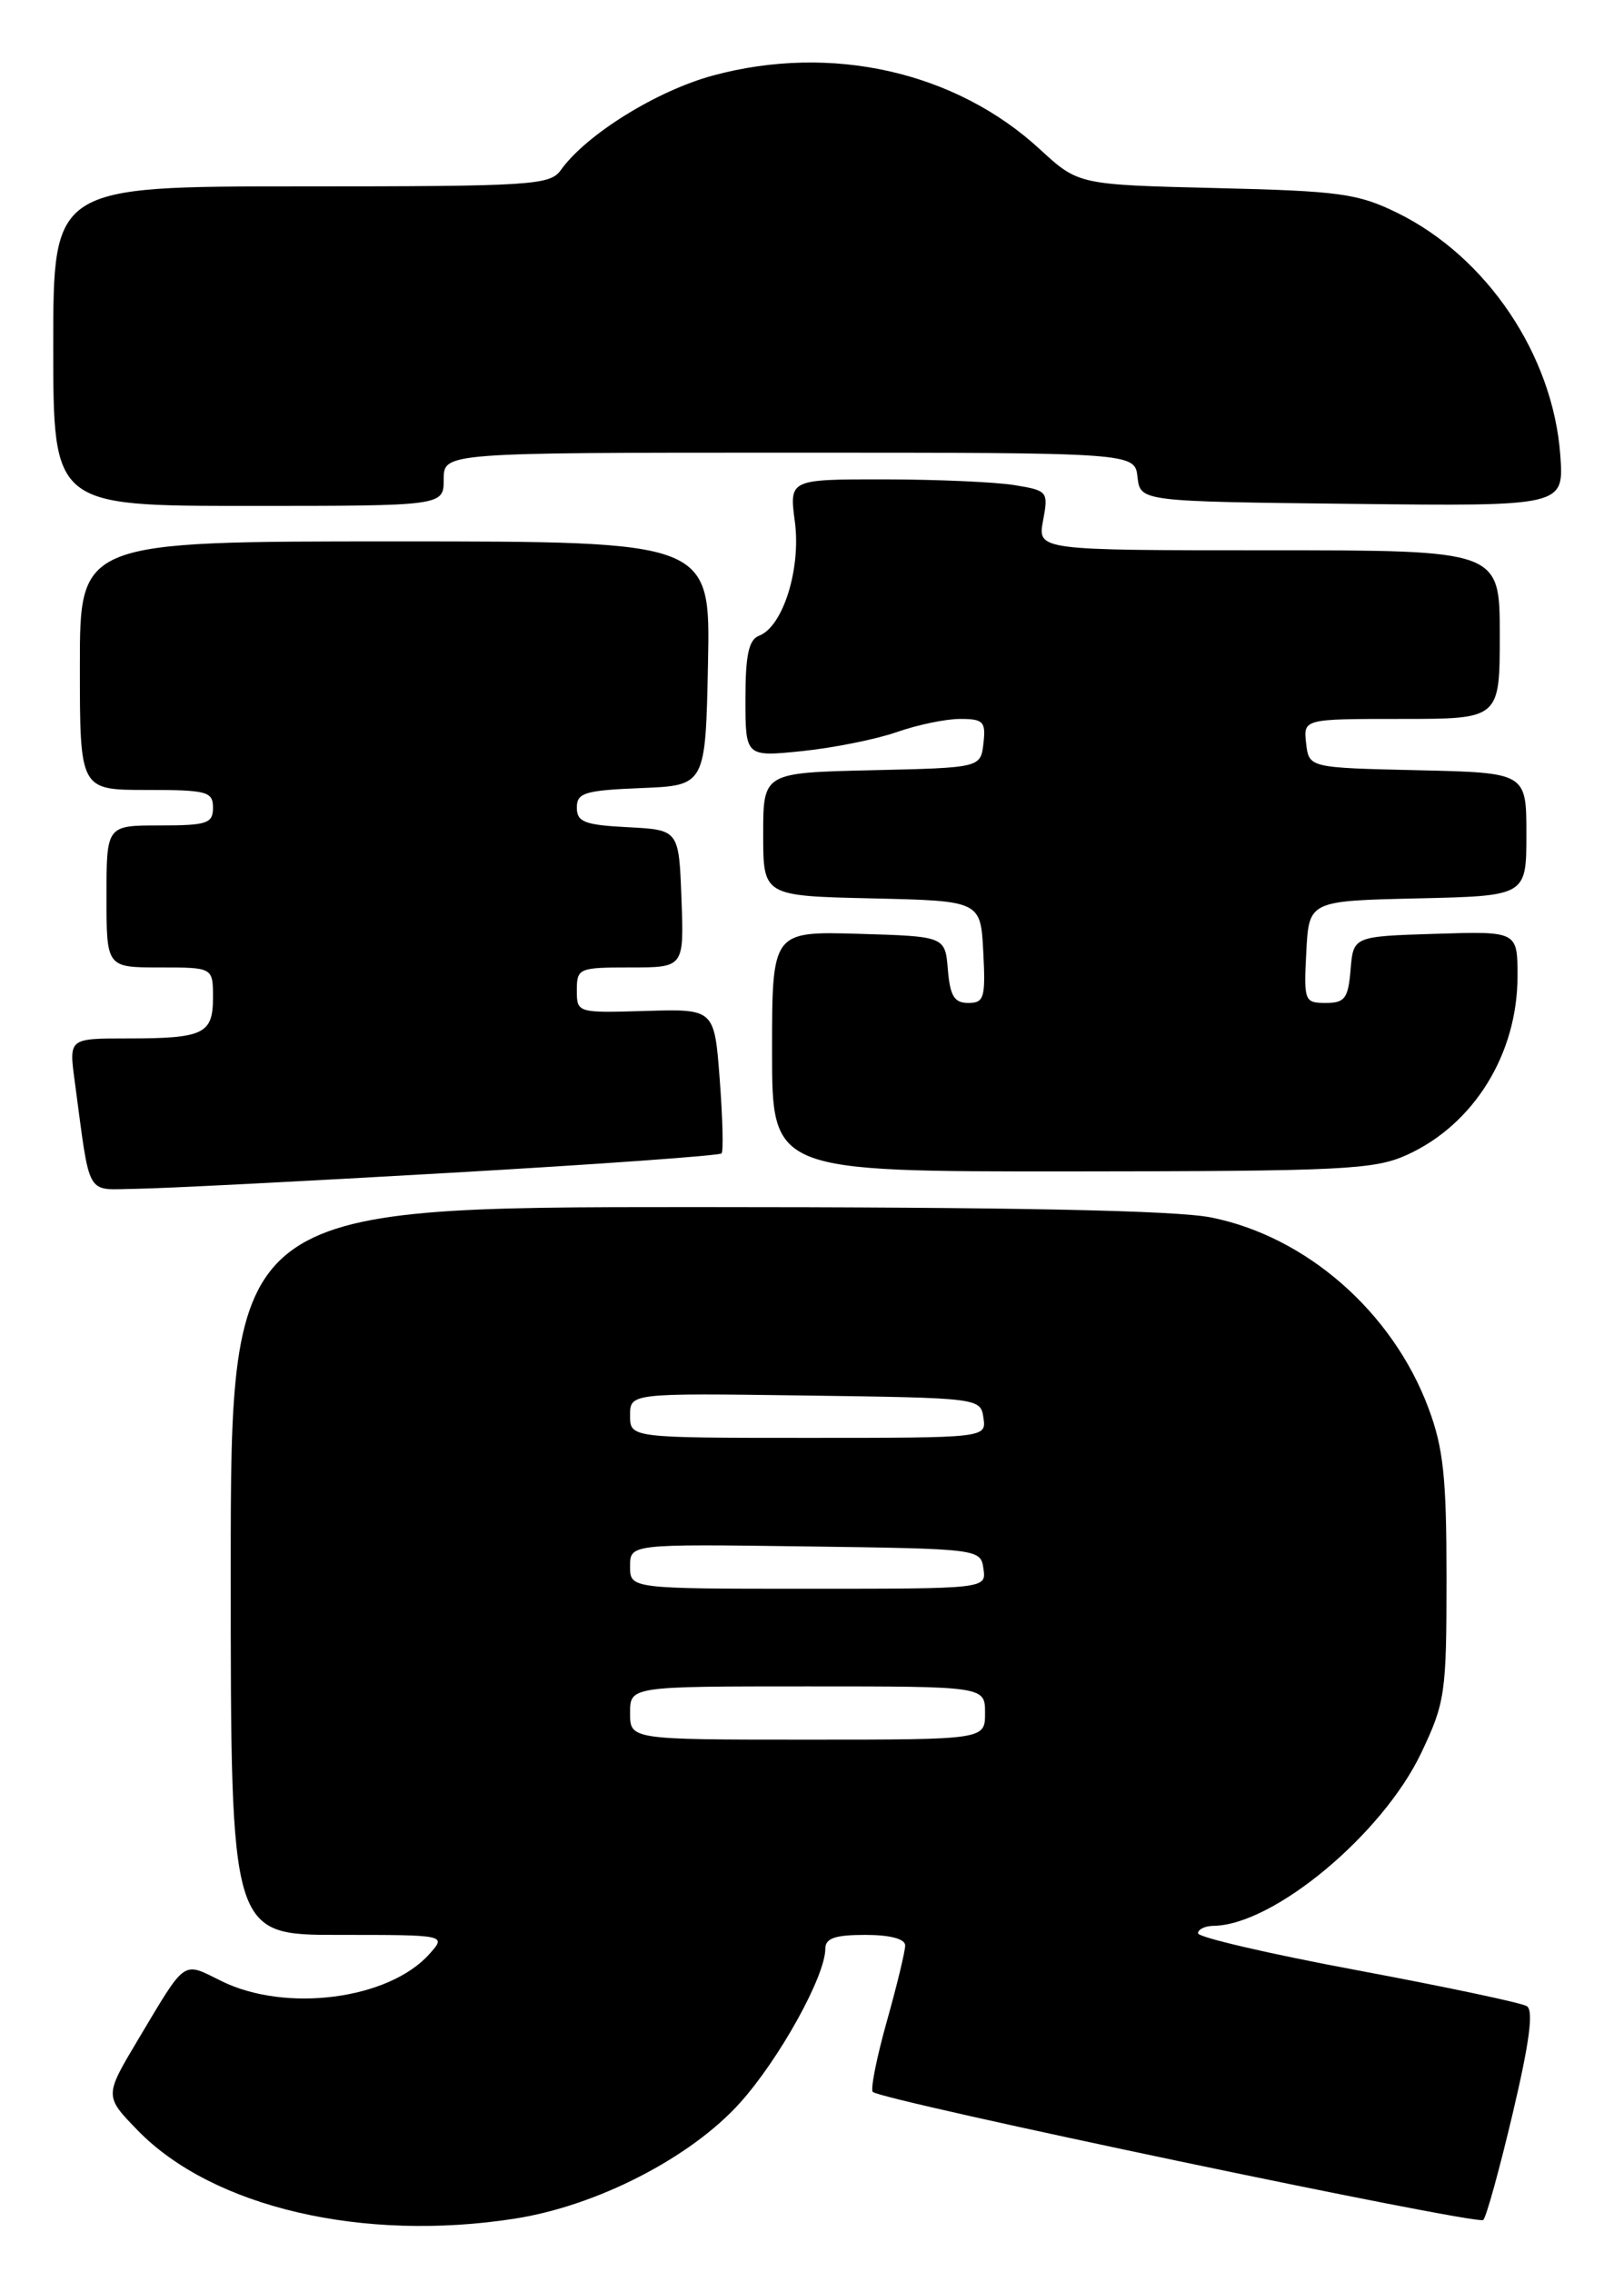 <?xml version="1.0" encoding="UTF-8" standalone="no"?>
<!DOCTYPE svg PUBLIC "-//W3C//DTD SVG 1.1//EN" "http://www.w3.org/Graphics/SVG/1.1/DTD/svg11.dtd" >
<svg xmlns="http://www.w3.org/2000/svg" xmlns:xlink="http://www.w3.org/1999/xlink" version="1.1" viewBox="0 0 183 256">
 <g >
 <path fill="currentColor"
d=" M 58.00 249.97 C 67.27 248.53 77.83 243.10 83.38 236.93 C 87.83 231.98 93.00 222.64 93.00 219.56 C 93.00 218.38 94.09 218.00 97.50 218.00 C 100.30 218.00 102.00 218.45 102.00 219.19 C 102.00 219.84 101.07 223.70 99.92 227.78 C 98.78 231.85 98.07 235.41 98.35 235.69 C 99.31 236.65 166.50 250.74 167.14 250.12 C 167.49 249.78 168.98 244.37 170.46 238.11 C 172.35 230.10 172.83 226.51 172.05 226.03 C 171.44 225.65 162.85 223.84 152.97 221.99 C 143.09 220.15 135.00 218.27 135.00 217.82 C 135.00 217.37 135.79 216.99 136.75 216.98 C 143.51 216.89 155.78 206.68 160.15 197.50 C 162.85 191.81 163.00 190.80 163.00 177.79 C 163.00 166.44 162.65 163.14 160.96 158.63 C 156.92 147.83 147.22 139.32 136.48 137.17 C 132.49 136.37 114.25 136.00 78.33 136.00 C 26.00 136.00 26.00 136.00 26.00 177.00 C 26.00 218.00 26.00 218.00 38.15 218.00 C 50.31 218.00 50.31 218.00 48.40 220.14 C 43.83 225.28 32.20 226.79 24.95 223.20 C 20.50 221.00 21.04 220.62 15.54 229.83 C 11.76 236.16 11.76 236.16 15.55 240.06 C 23.99 248.70 40.88 252.64 58.00 249.97 Z  M 50.71 132.14 C 67.33 131.19 81.10 130.20 81.31 129.95 C 81.53 129.70 81.43 125.94 81.10 121.59 C 80.50 113.67 80.50 113.67 72.75 113.90 C 65.04 114.13 65.00 114.12 65.00 111.57 C 65.00 109.09 65.22 109.00 71.04 109.00 C 77.08 109.00 77.08 109.00 76.79 101.25 C 76.50 93.50 76.50 93.50 70.75 93.20 C 65.87 92.95 65.00 92.61 65.00 90.99 C 65.00 89.32 65.89 89.05 72.25 88.79 C 79.50 88.50 79.50 88.50 79.78 74.75 C 80.06 61.00 80.06 61.00 44.53 61.00 C 9.00 61.00 9.00 61.00 9.00 75.00 C 9.00 89.00 9.00 89.00 16.50 89.00 C 23.33 89.00 24.00 89.18 24.00 91.00 C 24.00 92.78 23.33 93.00 18.00 93.00 C 12.00 93.00 12.00 93.00 12.00 101.00 C 12.00 109.00 12.00 109.00 18.00 109.00 C 24.00 109.00 24.00 109.00 24.00 112.39 C 24.00 116.51 22.97 117.00 14.30 117.00 C 7.77 117.00 7.77 117.00 8.41 121.75 C 10.22 135.19 9.55 134.01 15.34 133.94 C 18.18 133.91 34.10 133.10 50.71 132.14 Z  M 158.54 130.12 C 166.08 126.70 171.00 118.75 171.00 109.99 C 171.00 104.92 171.00 104.92 161.75 105.21 C 152.50 105.50 152.50 105.50 152.19 109.25 C 151.92 112.50 151.54 113.00 149.39 113.00 C 146.99 113.00 146.91 112.79 147.20 107.25 C 147.50 101.50 147.50 101.50 159.75 101.22 C 172.00 100.94 172.00 100.94 172.00 94.00 C 172.00 87.06 172.00 87.06 159.75 86.78 C 147.50 86.50 147.50 86.50 147.18 83.75 C 146.87 81.00 146.87 81.00 157.93 81.00 C 169.00 81.00 169.00 81.00 169.00 71.50 C 169.00 62.00 169.00 62.00 142.95 62.00 C 116.91 62.00 116.91 62.00 117.54 58.64 C 118.15 55.38 118.06 55.27 114.33 54.66 C 112.23 54.31 105.65 54.02 99.72 54.01 C 88.93 54.00 88.93 54.00 89.57 58.79 C 90.27 64.09 88.23 70.59 85.55 71.62 C 84.37 72.07 84.00 73.78 84.00 78.75 C 84.00 85.28 84.00 85.28 90.43 84.62 C 93.97 84.25 98.75 83.29 101.06 82.48 C 103.37 81.67 106.57 81.00 108.19 81.00 C 110.81 81.00 111.10 81.30 110.82 83.75 C 110.50 86.50 110.50 86.50 98.25 86.78 C 86.00 87.06 86.00 87.06 86.00 94.00 C 86.00 100.94 86.00 100.94 98.25 101.22 C 110.50 101.50 110.50 101.50 110.80 107.25 C 111.07 112.42 110.90 113.00 109.11 113.00 C 107.53 113.00 107.06 112.22 106.81 109.25 C 106.50 105.50 106.50 105.50 96.75 105.21 C 87.00 104.93 87.00 104.93 87.00 118.46 C 87.00 132.00 87.00 132.00 120.75 131.98 C 151.33 131.96 154.88 131.78 158.54 130.12 Z  M 50.00 54.00 C 50.00 51.00 50.00 51.00 88.93 51.00 C 127.87 51.00 127.87 51.00 128.18 53.75 C 128.50 56.50 128.50 56.50 152.37 56.77 C 176.24 57.04 176.24 57.04 175.82 51.27 C 174.99 39.99 167.54 28.93 157.45 23.98 C 153.00 21.80 150.94 21.52 137.01 21.19 C 121.52 20.81 121.52 20.81 117.18 16.82 C 107.68 8.06 93.68 4.90 80.34 8.51 C 73.99 10.23 66.05 15.16 63.19 19.17 C 61.98 20.87 59.90 21.00 33.94 21.00 C 6.00 21.00 6.00 21.00 6.00 39.00 C 6.00 57.00 6.00 57.00 28.00 57.00 C 50.00 57.00 50.00 57.00 50.00 54.00 Z  M 71.00 193.00 C 71.00 190.00 71.00 190.00 91.00 190.00 C 111.00 190.00 111.00 190.00 111.00 193.00 C 111.00 196.00 111.00 196.00 91.00 196.00 C 71.00 196.00 71.00 196.00 71.00 193.00 Z  M 71.00 176.48 C 71.00 173.96 71.00 173.96 90.75 174.23 C 110.38 174.50 110.50 174.51 110.82 176.75 C 111.14 179.00 111.14 179.00 91.07 179.00 C 71.00 179.00 71.00 179.00 71.00 176.48 Z  M 71.00 159.48 C 71.00 156.96 71.00 156.96 90.75 157.23 C 110.38 157.50 110.50 157.51 110.82 159.75 C 111.14 162.00 111.14 162.00 91.07 162.00 C 71.00 162.00 71.00 162.00 71.00 159.48 Z "/>
</g>
</svg>